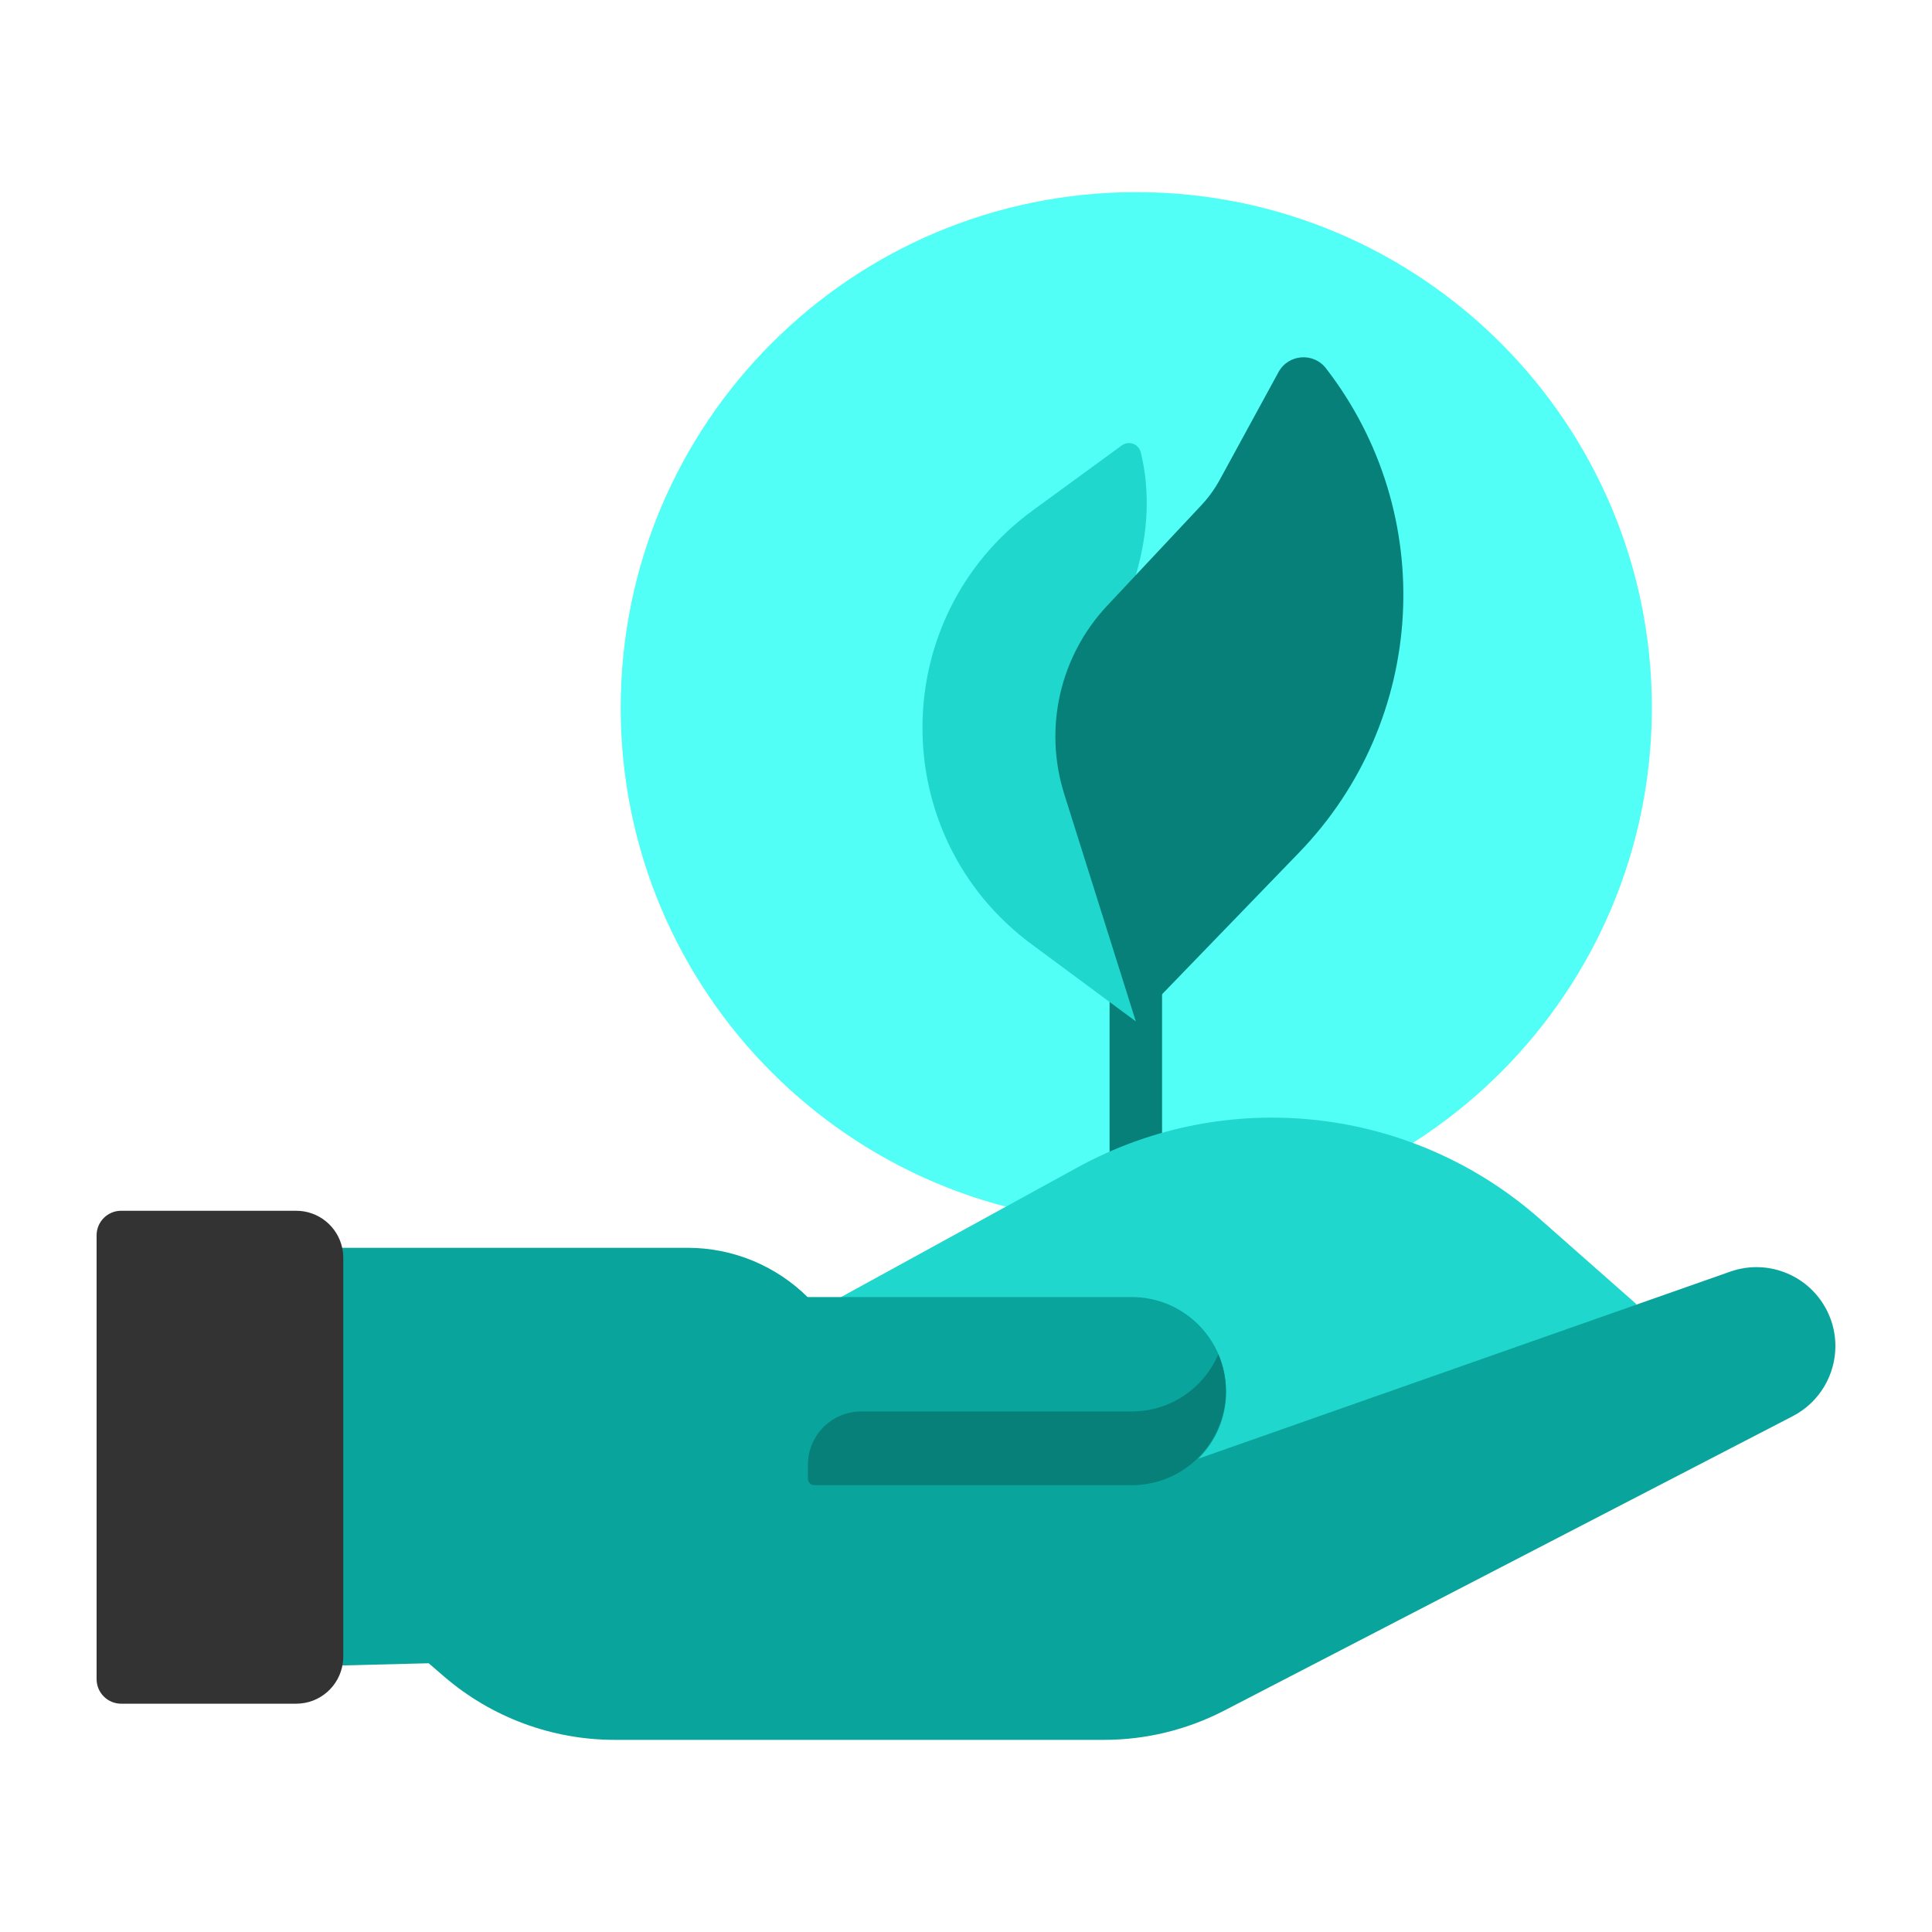 <svg width="100" height="100" viewBox="0 0 100 100" fill="none" xmlns="http://www.w3.org/2000/svg">
<g clip-path="url(#clip0)">
<path d="M58.813 63.319C73.552 63.319 85.5 51.371 85.5 36.632C85.5 21.893 73.552 9.945 58.813 9.945C44.075 9.945 32.127 21.893 32.127 36.632C32.127 51.371 44.075 63.319 58.813 63.319Z" fill="#51FFF6"/>
<path d="M58.79 64.229C58.04 64.229 57.432 63.621 57.432 62.871V47.63C57.432 46.88 58.04 46.272 58.79 46.272C59.54 46.272 60.148 46.88 60.148 47.63V62.871C60.148 63.621 59.54 64.229 58.79 64.229Z" fill="#068079"/>
<path d="M58.79 52.867L53.392 48.871C45.834 43.277 45.871 31.956 53.466 26.411L58.065 23.054C58.425 22.79 58.94 22.977 59.046 23.411C59.541 25.447 59.436 27.569 58.79 29.768L61.398 34.588L58.79 52.867Z" fill="#20D7CD"/>
<path d="M66.175 19.26L63.136 24.831C62.875 25.309 62.555 25.752 62.182 26.15L57.303 31.355C54.858 33.962 54.01 37.685 55.083 41.094L58.79 52.867L67.247 44.121C73.869 37.273 74.459 26.601 68.633 19.064C67.983 18.224 66.684 18.327 66.175 19.26V19.26Z" fill="#068079"/>
<path d="M43.535 67.135L55.762 60.43C63.504 56.184 73.077 57.248 79.698 63.089L84.686 67.49V72.554L47.746 83.956L43.535 72.805V67.135Z" fill="#20D7CD"/>
<path d="M94.622 67.959C93.738 66.047 91.546 65.12 89.558 65.819L62.02 75.504C62.027 75.496 62.033 75.491 62.04 75.484C62.922 74.604 63.467 73.385 63.467 72.04C63.467 70.338 62.594 68.841 61.27 67.97C60.505 67.465 59.585 67.172 58.598 67.172H45.644H41.837C40.182 65.517 37.937 64.586 35.596 64.586H13.054V86.321L22.189 86.09L22.987 86.778C25.442 88.892 28.576 90.055 31.817 90.055H57.144C59.31 90.055 61.444 89.535 63.367 88.539L92.793 73.3C94.191 72.576 95 71.151 95 69.67C95 69.096 94.879 68.513 94.622 67.959V67.959Z" fill="#09A59D"/>
<path d="M44.576 76.873H58.58C61.269 76.873 63.449 74.693 63.449 72.004C63.449 69.315 61.269 67.135 58.58 67.135H41.818H40.827L41.818 76.873H44.576V76.873Z" fill="#09A59D"/>
<path d="M58.58 73.057H44.576C43.053 73.057 41.818 74.292 41.818 75.815V76.546C41.818 76.727 41.965 76.873 42.145 76.873H44.576H58.58C61.269 76.873 63.449 74.693 63.449 72.004C63.449 71.327 63.31 70.682 63.06 70.096C62.318 71.837 60.592 73.057 58.58 73.057V73.057Z" fill="#068079"/>
<path d="M17.768 65.106V85.746C17.768 85.863 17.759 85.977 17.742 86.09C17.576 87.272 16.56 88.183 15.331 88.183H6.271C5.569 88.183 5 87.614 5 86.912V63.94C5 63.238 5.569 62.669 6.271 62.669H15.331C16.498 62.669 17.474 63.489 17.712 64.586C17.748 64.753 17.768 64.927 17.768 65.106Z" fill="#333333"/>
</g>
<defs>
<clipPath id="clip0">
<rect width="90" height="90" fill="white" transform="translate(5 5)"/>
</clipPath>
</defs>
</svg>
